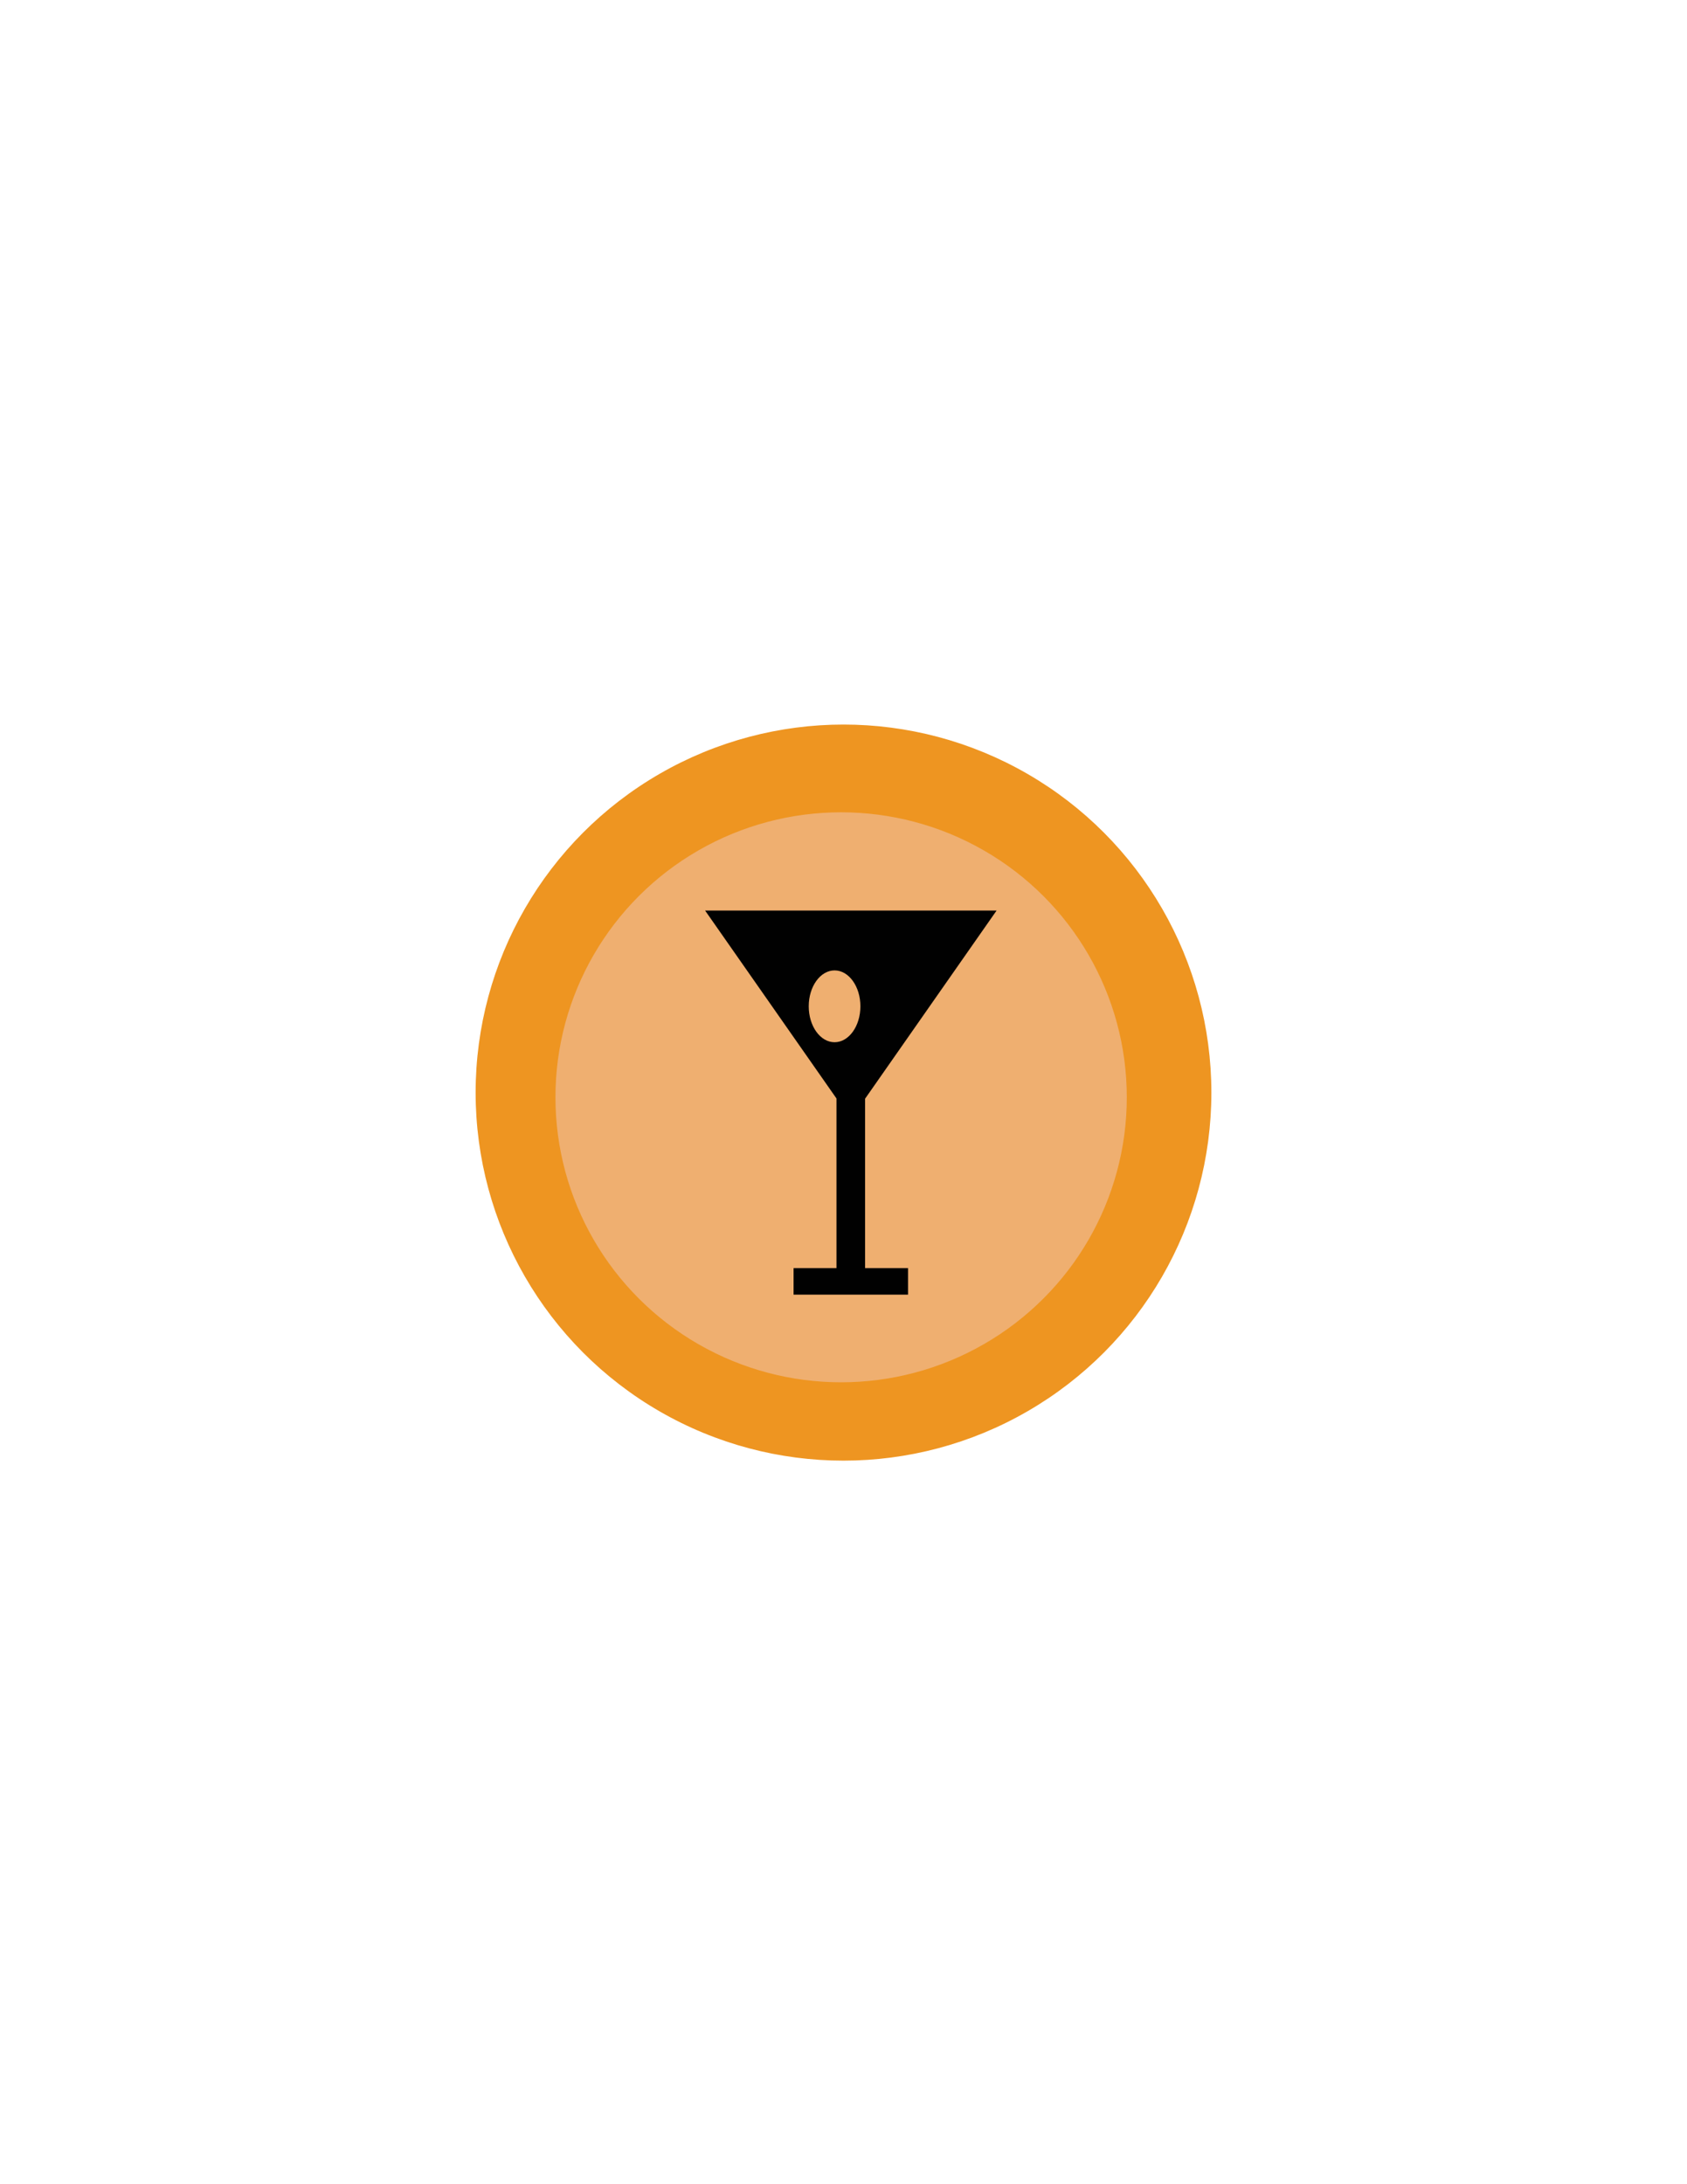 <?xml version="1.0" encoding="utf-8"?>
<!-- Generator: Adobe Illustrator 16.0.0, SVG Export Plug-In . SVG Version: 6.00 Build 0)  -->
<!DOCTYPE svg PUBLIC "-//W3C//DTD SVG 1.1//EN" "http://www.w3.org/Graphics/SVG/1.1/DTD/svg11.dtd">
<svg version="1.1" id="Layer_1" xmlns="http://www.w3.org/2000/svg" xmlns:xlink="http://www.w3.org/1999/xlink" x="0px" y="0px"
	 width="612px" height="792px" viewBox="0 0 612 792" enable-background="new 0 0 612 792" xml:space="preserve">
<circle fill="#EE9521" stroke="#EE9521" stroke-miterlimit="10" cx="306" cy="396.182" r="132.955"/>
<ellipse fill="#EFAF70" stroke="#EFAF70" stroke-miterlimit="10" cx="305.137" cy="397.887" rx="103.136" ry="102.842"/>
<g id="Layer_6">
	<path fill="#010101" d="M313.835,398.391l47.705-68.228h-0.135H255.877h-0.087l47.663,68.152v61.514h-15.571v9.617h41.529v-9.617
		h-15.576V398.391z M302.763,377.919c-5.181,0-9.375-5.833-9.375-13.026c0-7.192,4.196-13.021,9.375-13.021
		c5.171,0,9.368,5.829,9.368,13.021C312.131,372.086,307.934,377.919,302.763,377.919z"/>
</g>
</svg>
